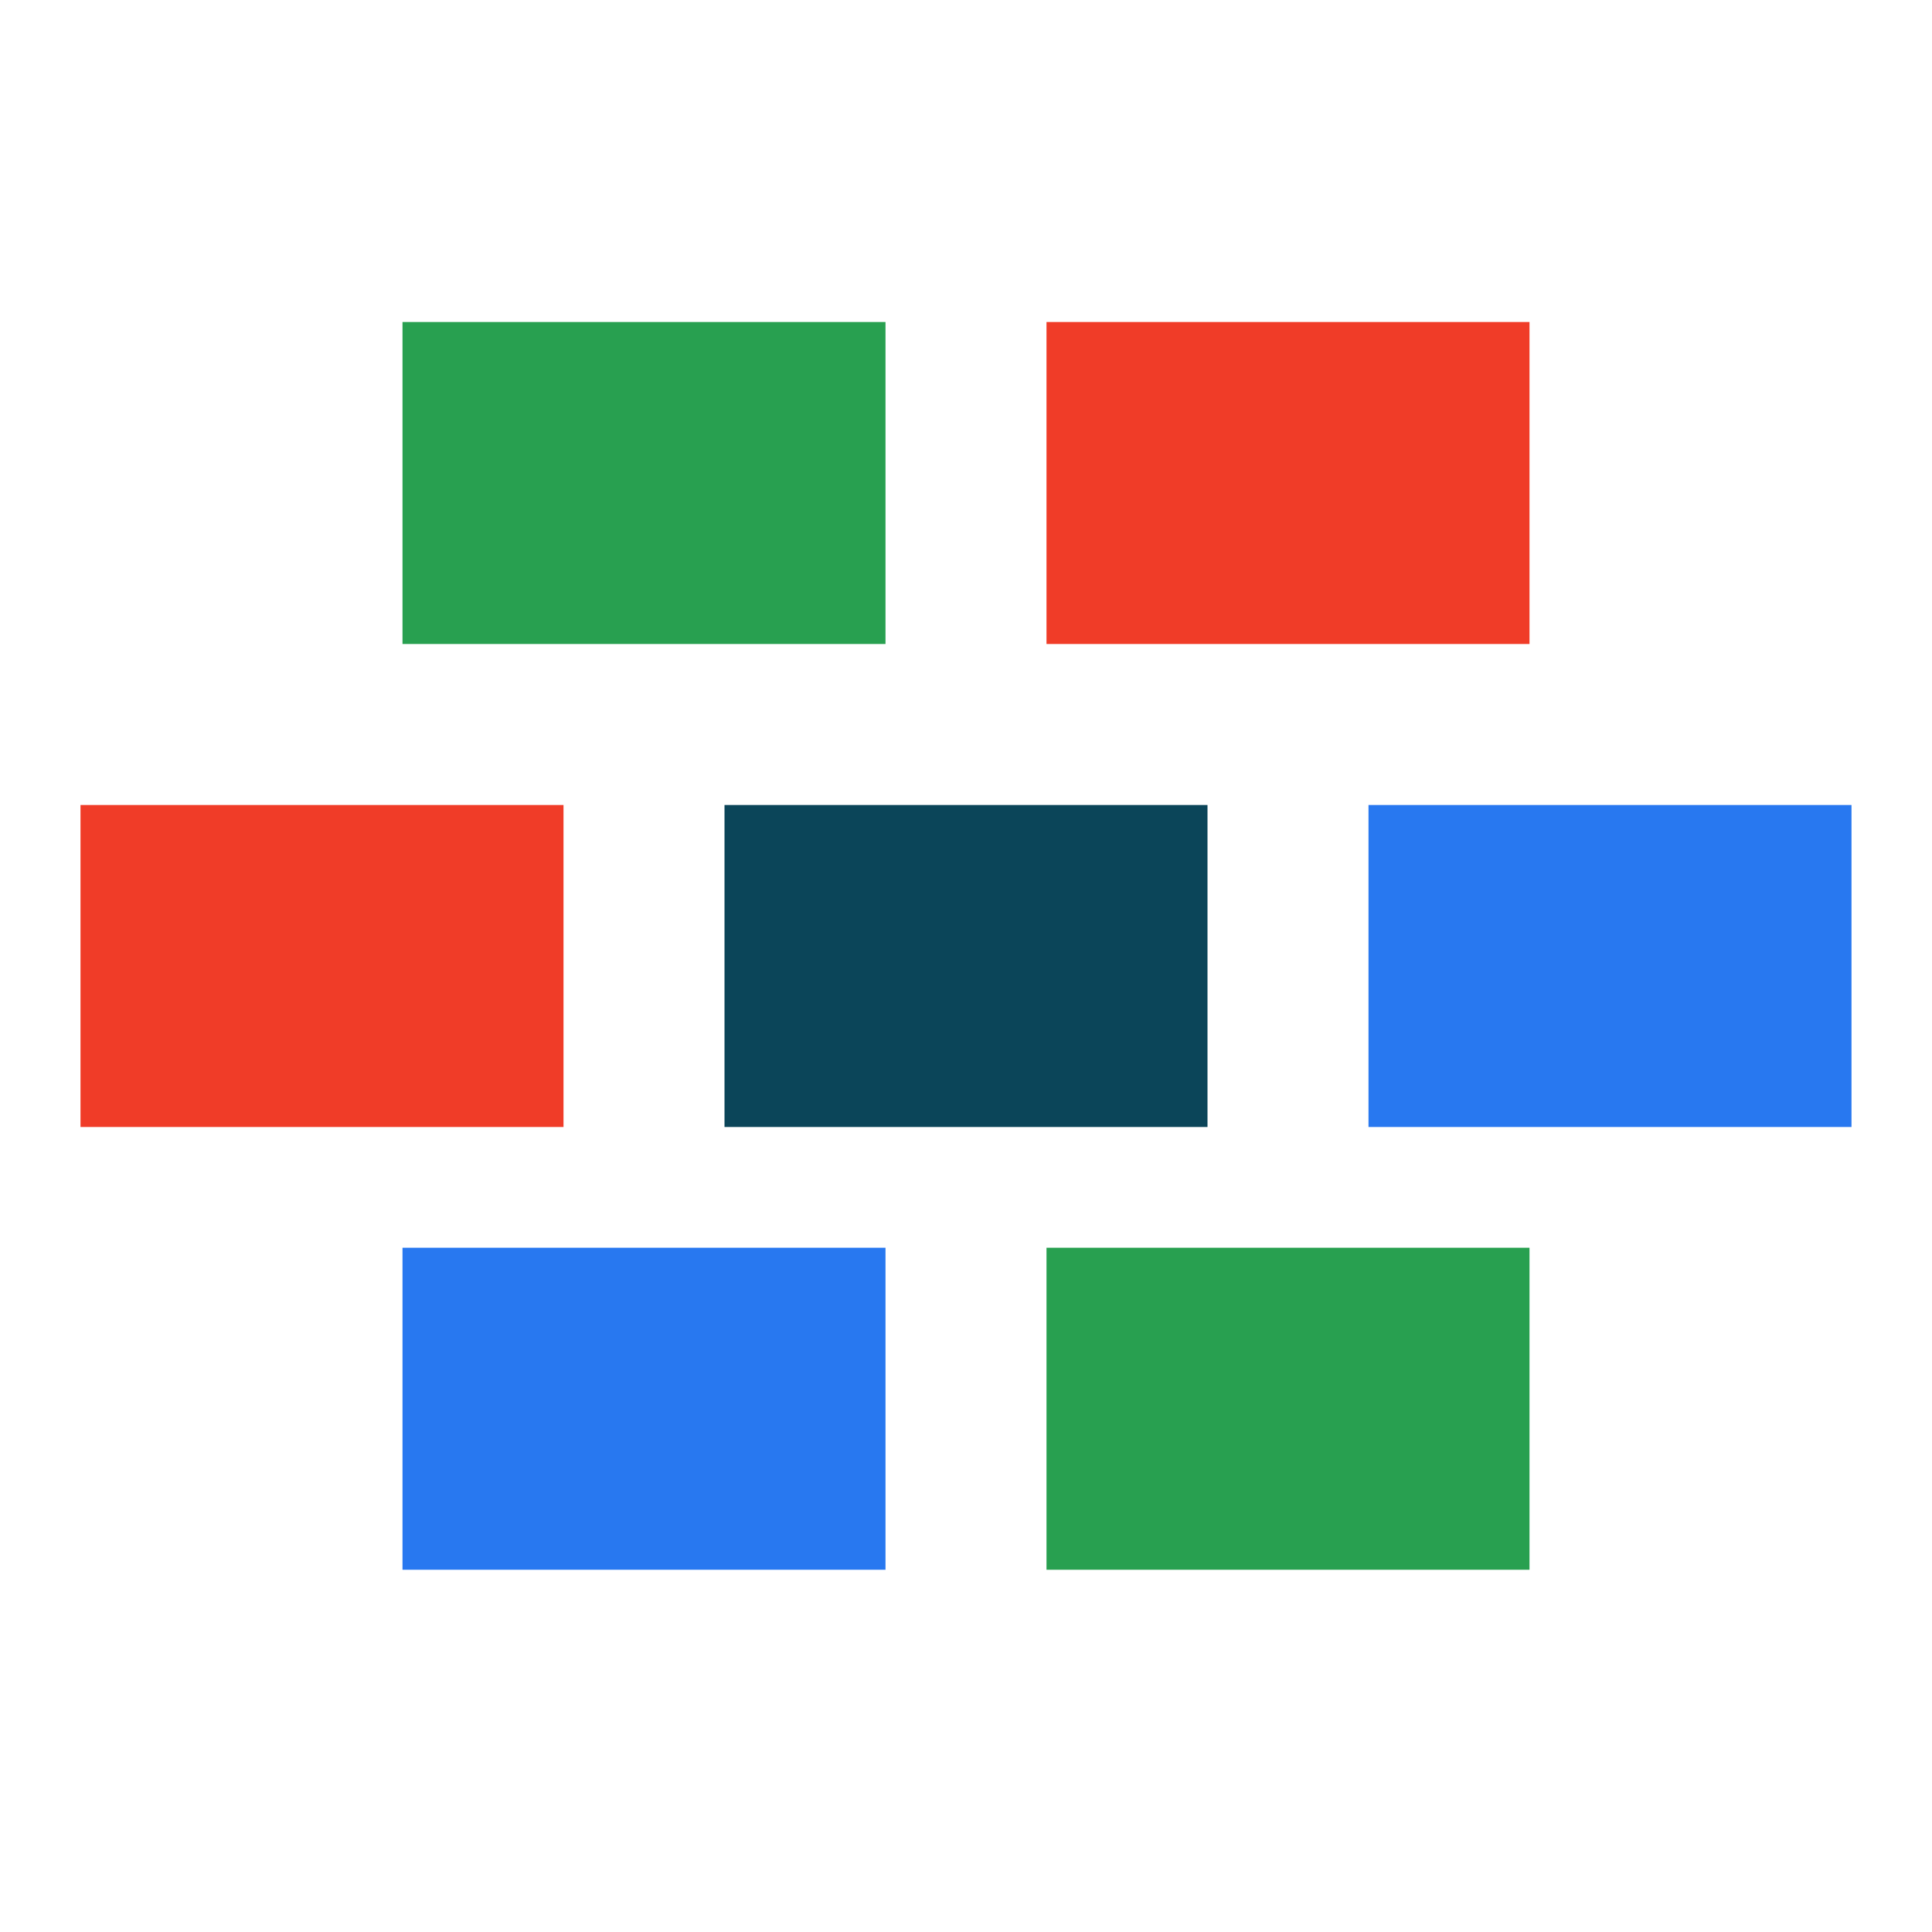 <?xml version="1.0" encoding="utf-8"?>
<!-- Generator: Adobe Illustrator 22.1.0, SVG Export Plug-In . SVG Version: 6.00 Build 0)  -->
<svg version="1.1" id="Ebene_1" xmlns="http://www.w3.org/2000/svg" xmlns:xlink="http://www.w3.org/1999/xlink" x="0px" y="0px"
	 width="24px" height="24px" viewBox="0 0 24 24" enable-background="new 0 0 24 24" xml:space="preserve">
<polyline fill="#2878F0" points="5,15.5 11,15.5 11,19.5 5,19.5 5,15.5 "/>
<polyline fill="#F03C28" points="1,10 7,10 7,14 1,14 1,10 "/>
<polyline fill="#0B4559" points="9,10 15,10 15,14 9,14 9,10 "/>
<polyline fill="#2878F0" points="17,10 23,10 23,14 17,14 17,10 "/>
<polyline fill="#28A050" points="13,15.5 19,15.5 19,19.5 13,19.5 13,15.5 "/>
<polyline fill="#28A050" points="5,4 11,4 11,8 5,8 5,4 "/>
<rect x="13" y="4" fill="#F03C28" width="6" height="4"/>
</svg>
